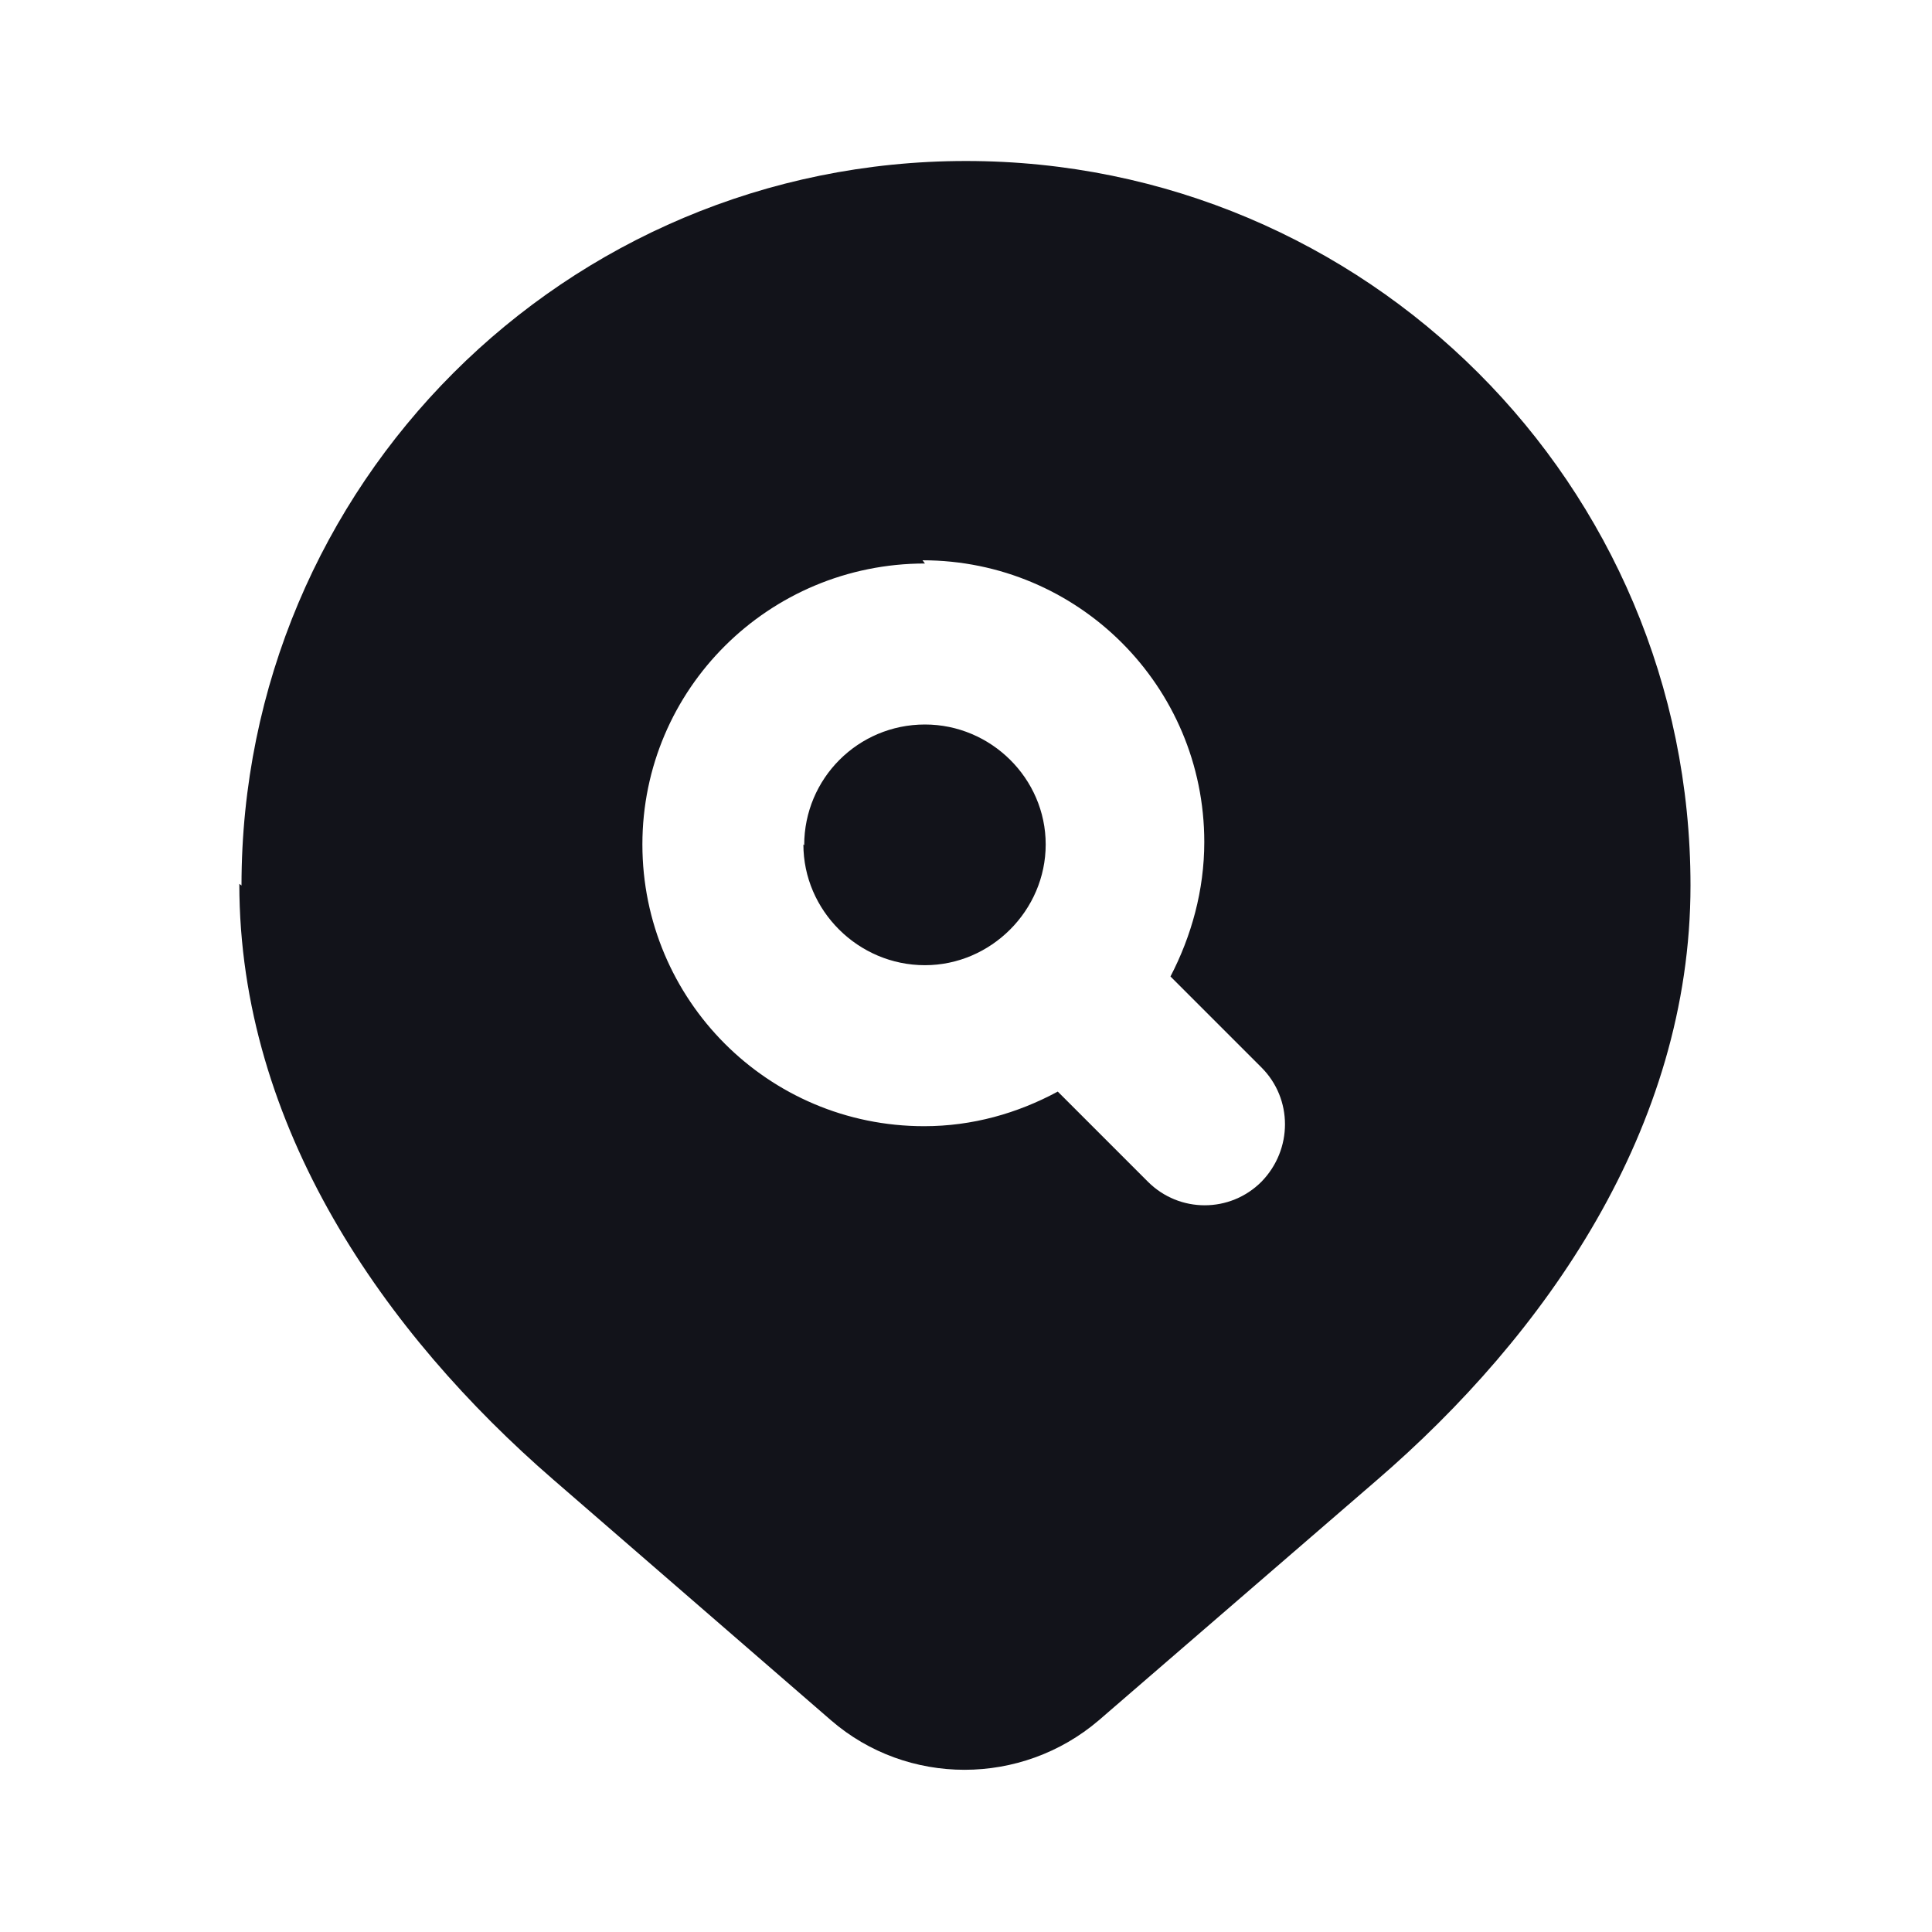 <svg viewBox="0 0 24 24" xmlns="http://www.w3.org/2000/svg"><g><path fill="#12131A" fill-rule="evenodd" d="M3 11c0-4.98 4.02-9 9-9 4.97 0 9 4.02 9 9 0 3.02-1.81 5.59-3.9 7.39l-3.45 2.98c-.96.82-2.38.82-3.327 0l-3.45-2.99c-2.09-1.81-3.9-4.38-3.9-7.4Zm6.99-.5c0-.83.67-1.5 1.5-1.5 .82 0 1.5.67 1.5 1.49s-.68 1.5-1.5 1.5c-.83 0-1.51-.68-1.51-1.5Zm1.5-3.5c-1.94 0-3.51 1.56-3.51 3.49 0 1.93 1.56 3.5 3.5 3.5 .6 0 1.16-.16 1.66-.43l1.12 1.12c.39.39 1.02.39 1.41 0 .39-.4.39-1.03 0-1.42l-1.13-1.13c.26-.5.42-1.07.42-1.67 0-1.94-1.57-3.5-3.5-3.5Z"/></g></svg>